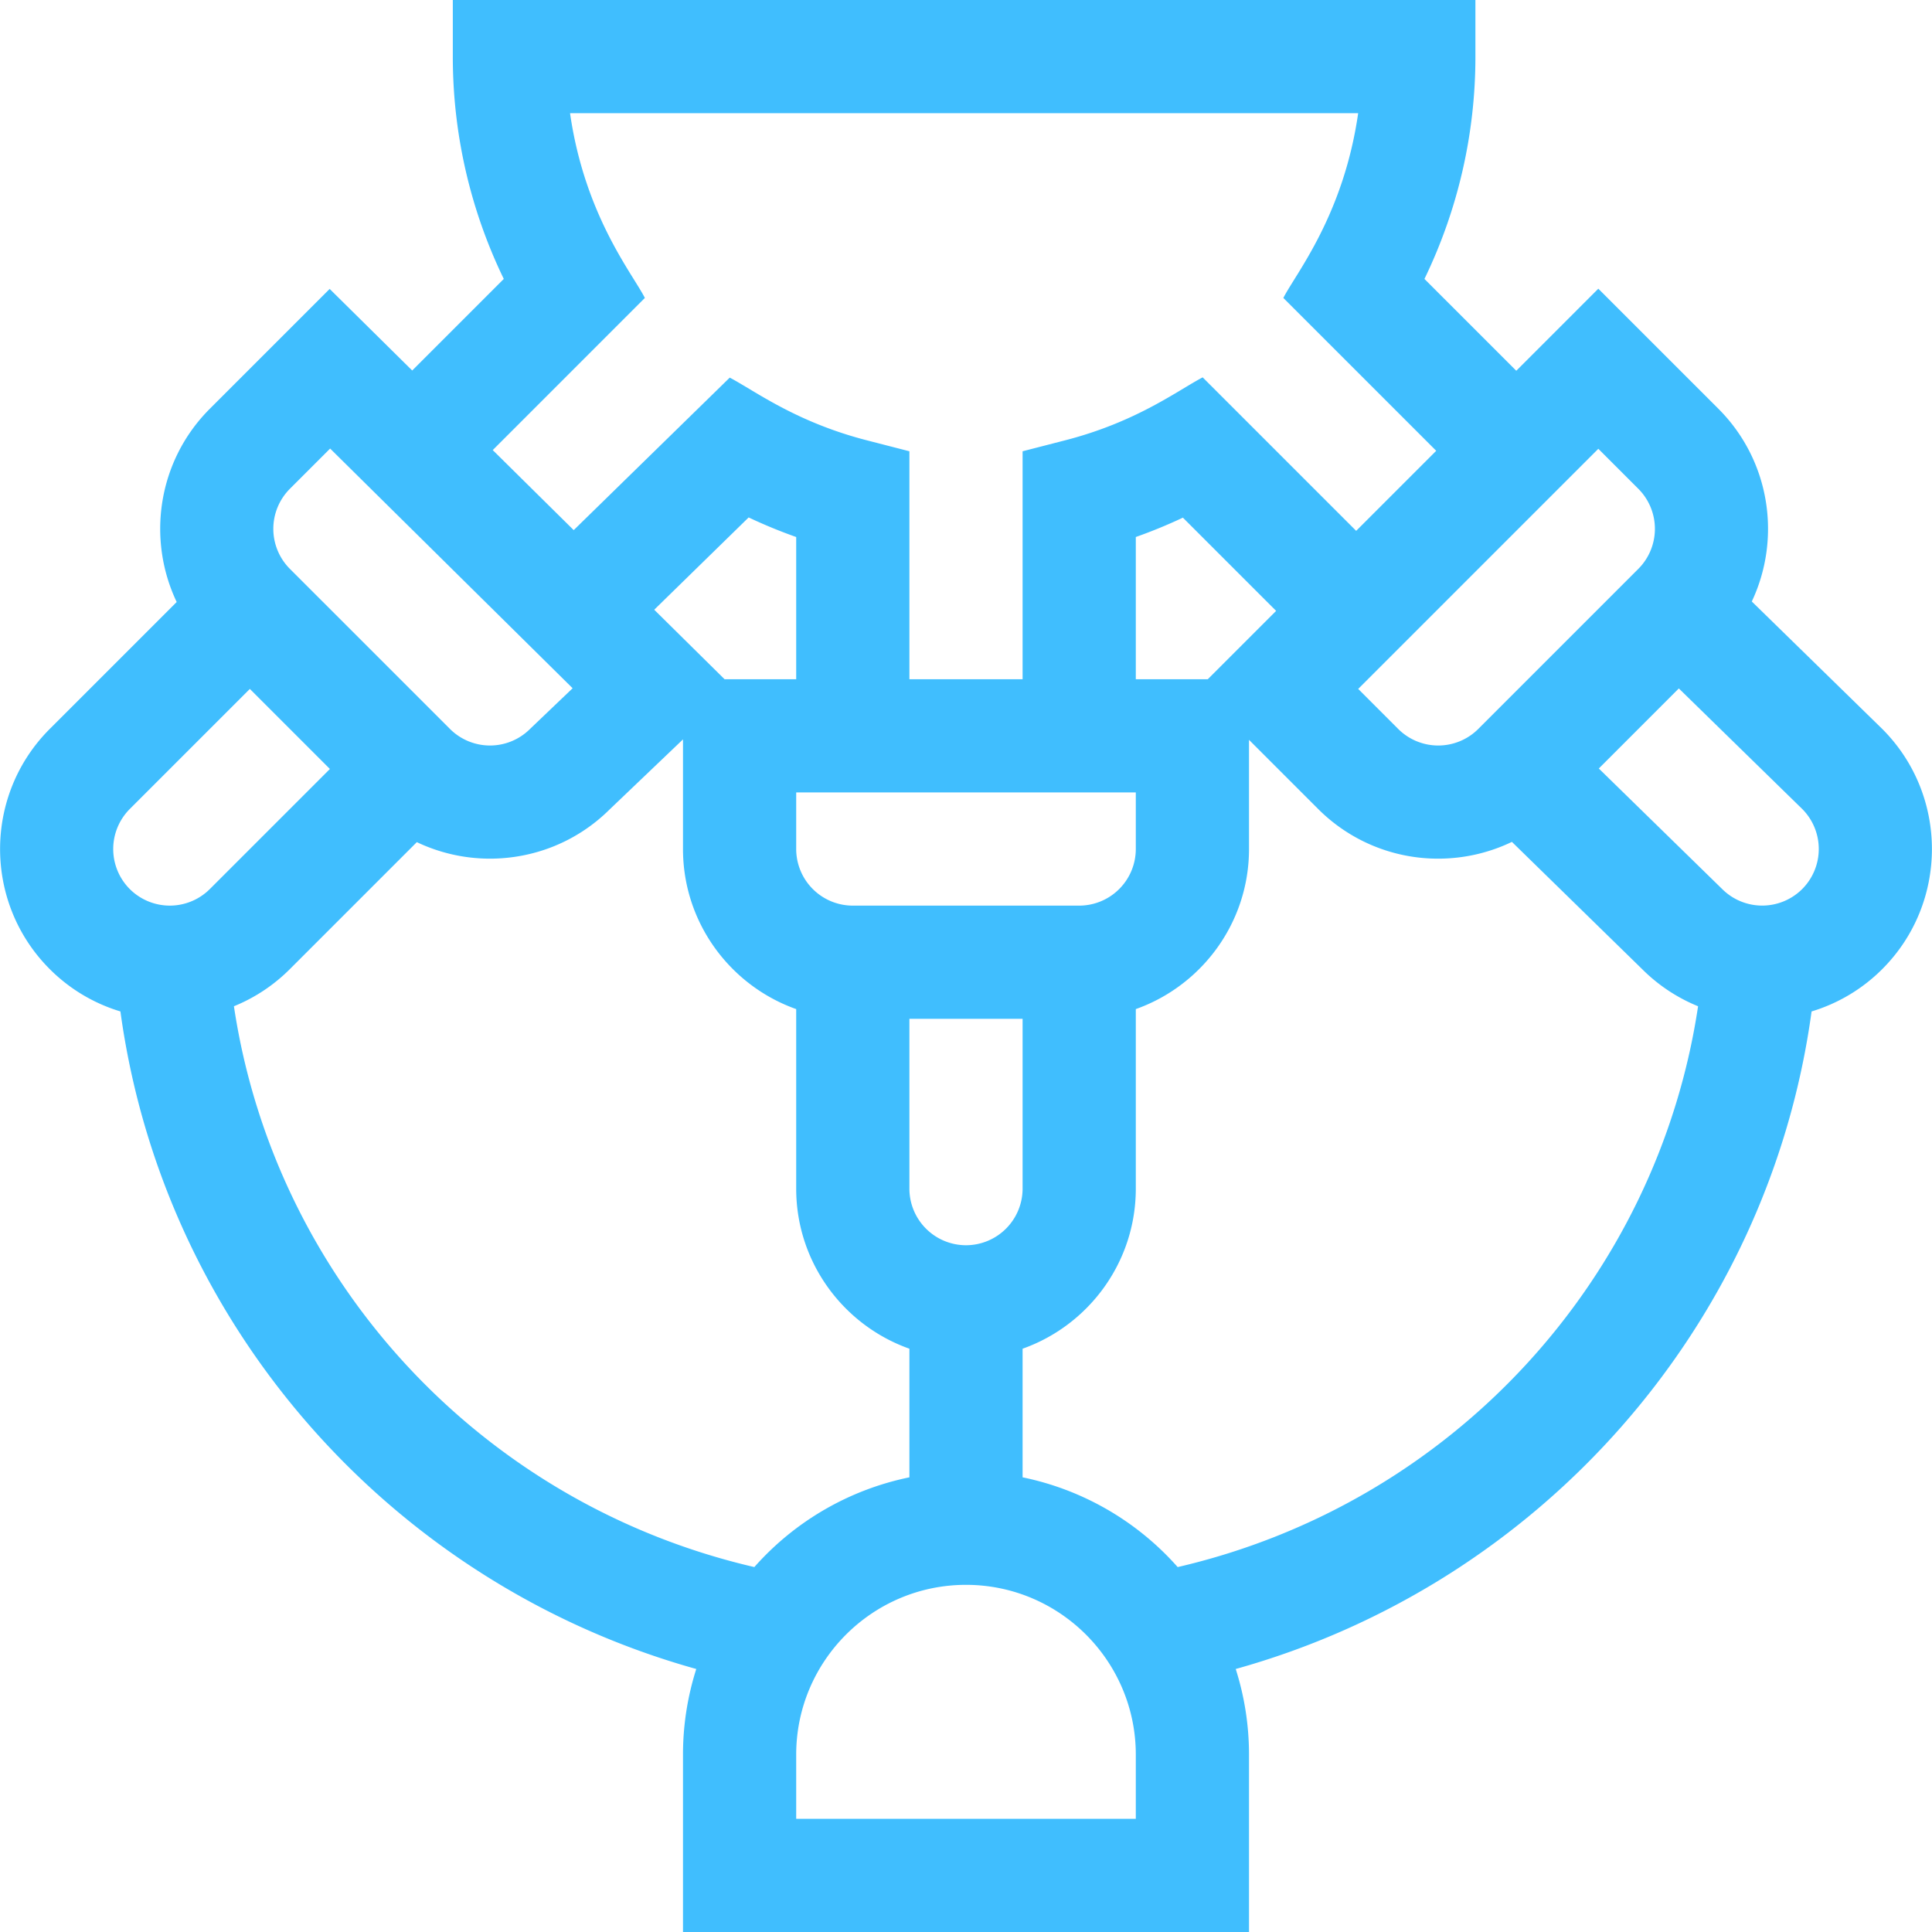 <?xml version="1.0" standalone="no"?><!DOCTYPE svg PUBLIC "-//W3C//DTD SVG 1.1//EN" "http://www.w3.org/Graphics/SVG/1.1/DTD/svg11.dtd"><svg t="1629278750431" class="icon" viewBox="0 0 1024 1024" version="1.1" xmlns="http://www.w3.org/2000/svg" p-id="1377" xmlns:xlink="http://www.w3.org/1999/xlink" width="140" height="140"><defs><style type="text/css"></style></defs><path d="M997.64 386.36l-69.152-67.56c15.768-33.4 9.872-74.56-17.696-102.144l-63.648-63.64-43.488 43.496-48.672-48.672A270.008 270.008 0 0 0 782 30V0H240v30a270 270 0 0 0 27.016 117.84l-48.536 48.536-43.752-43.24-63.52 63.52c-27.648 27.656-33.488 68.968-17.56 102.416l-67.288 67.288c-35.088 35.088-35.088 92.192 0 127.28a89.44 89.44 0 0 0 37.464 22.448c22.768 166.624 143.744 303.488 305.216 348.512a149.456 149.456 0 0 0-7.04 45.4V1024h300v-94c0-15.816-2.48-31.064-7.04-45.4 161.304-44.976 282.432-181.736 305.216-348.512a89.44 89.44 0 0 0 37.464-22.448c35.088-35.088 35.088-92.192 0-127.28z m-150.488-148.488l21.208 21.208a30.032 30.032 0 0 1 0.008 42.416l-84.872 84.88a30.032 30.032 0 0 1-42.416-0.016l-21.208-21.216 127.28-127.28z m-505.36-79.96c-6.504-12.824-31.84-43.576-39.656-97.912h417.72c-7.808 54.352-33.144 85.064-39.656 97.912l81.024 81.024-42.424 42.424-81.36-81.352c-13.48 7.096-35.072 23.64-72.92 33.376l-22.52 5.8V360h-60V239.184l-22.52-5.8c-37.784-9.728-59.424-26.264-72.696-33.24L304.08 280.976l-42.92-42.424 80.64-80.64z m334.584 165.872L640.16 360h-38.16v-75.376a268.208 268.208 0 0 0 24.96-10.256l49.416 49.416zM452 480a30.032 30.032 0 0 1-30-30V420h180v30A30.032 30.032 0 0 1 572 480h-120z m90 60v90A30.032 30.032 0 0 1 512 660a30.032 30.032 0 0 1-30-30V540h60zM384.032 360l-37.28-36.832 50.048-48.912a268.8 268.8 0 0 0 25.2 10.376V360h-37.968zM153.64 259.08l21.336-21.336 128.528 127.04-22.088 21.096-0.496 0.48a30.032 30.032 0 0 1-42.424 0L153.64 301.504a30.032 30.032 0 0 1 0-42.424zM68.784 471.216a30.04 30.04 0 0 1 0-42.432l63.64-63.64 42.432 42.432-63.64 63.64a30.032 30.032 0 0 1-42.432 0z m331.024 359.36c-145.608-33.76-254.144-152.624-275.824-297.24a89.52 89.52 0 0 0 29.656-19.696l67.288-67.288a90.192 90.192 0 0 0 38.776 8.752c22.928 0 45.864-8.68 63.368-26.048l38.928-37.168v58.112c0 39.112 25.08 72.456 60 84.84V630c0 39.112 25.08 72.456 60 84.84v68.176a150.024 150.024 0 0 0-82.192 47.568zM602 964h-180v-34c0-49.624 40.376-90 90-90s90 40.376 90 90v34z m22.192-133.416a150.024 150.024 0 0 0-82.192-47.568v-68.176c34.92-12.384 60-45.728 60-84.84V534.84c34.92-12.384 60-45.728 60-84.84v-57.872l36.656 36.656a89.712 89.712 0 0 0 63.64 26.32c13.376 0 26.744-2.976 39.048-8.888l69.152 67.56a89.536 89.536 0 0 0 29.52 19.56c-21.68 144.616-130.216 263.472-275.824 297.248zM955.216 471.2a30.032 30.032 0 0 1-42.432 0l-65.384-63.88 42.416-42.432 65.504 63.992a30.04 30.04 0 0 1-0.104 42.32z" fill="#40BEFE" p-id="1378"></path></svg>